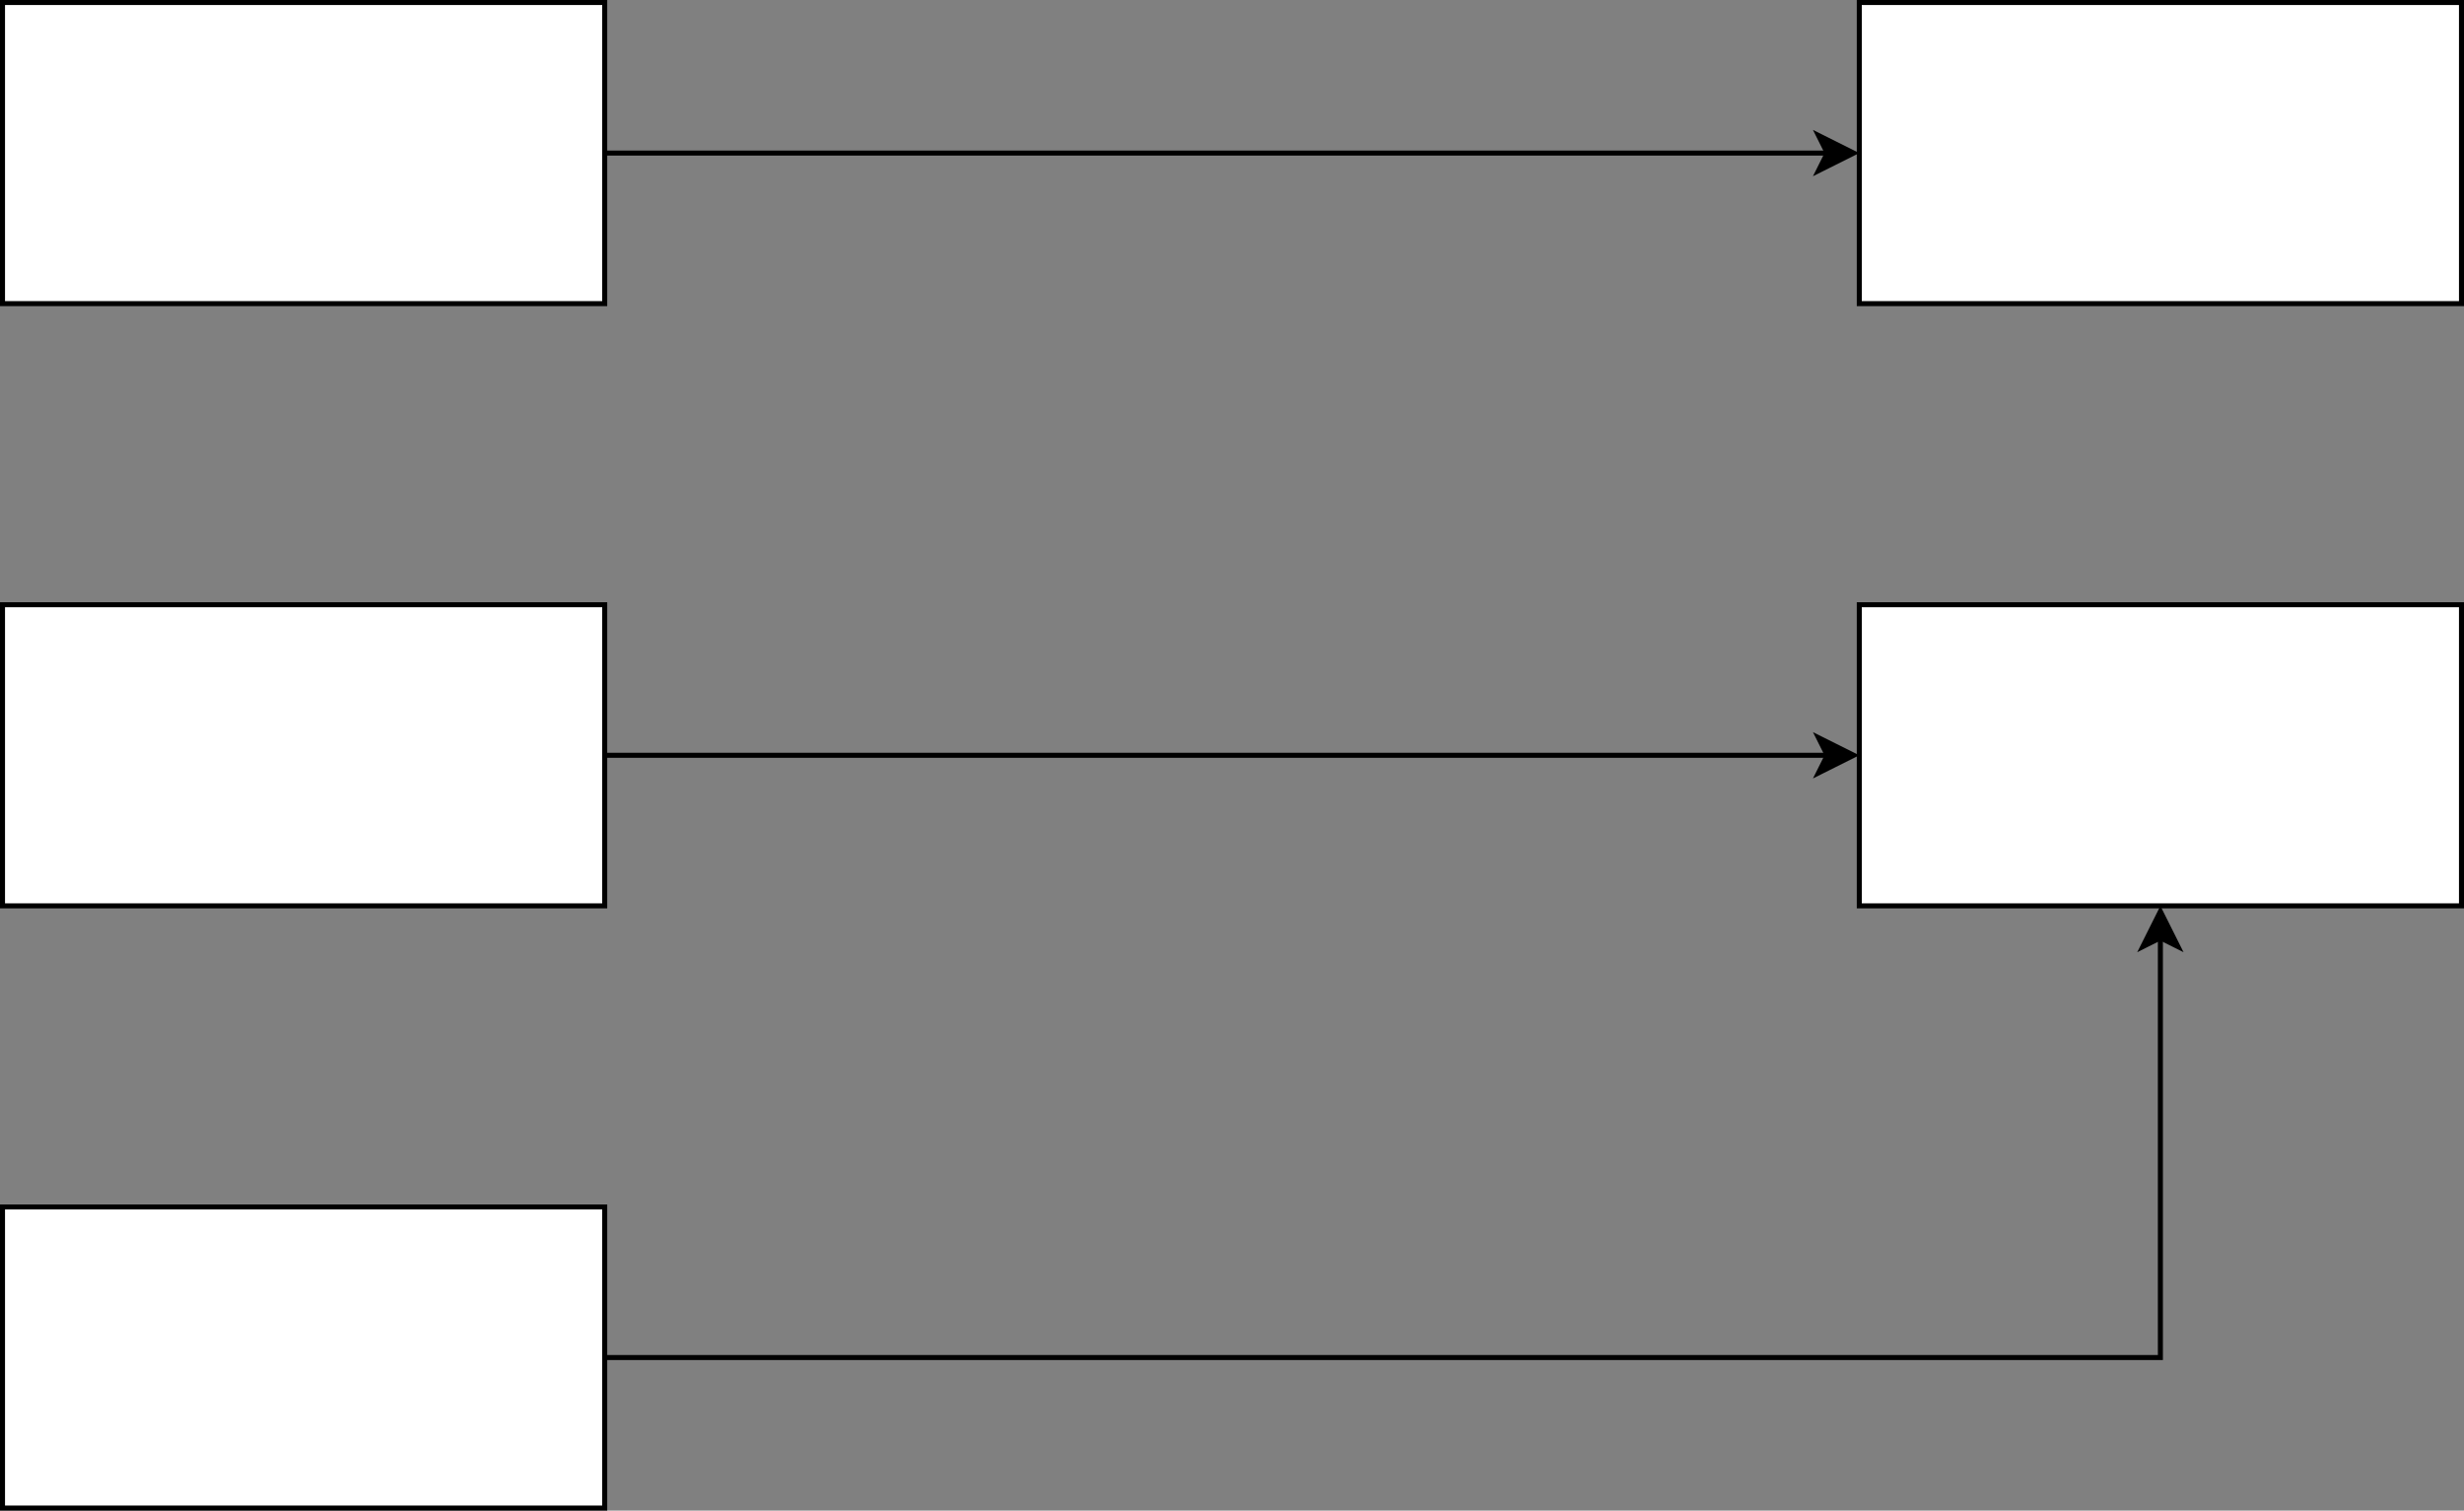 <?xml version="1.0" encoding="UTF-8"?>
<!-- Do not edit this file with editors other than diagrams.net -->
<!DOCTYPE svg PUBLIC "-//W3C//DTD SVG 1.1//EN" "http://www.w3.org/Graphics/SVG/1.1/DTD/svg11.dtd">
<svg xmlns="http://www.w3.org/2000/svg" xmlns:xlink="http://www.w3.org/1999/xlink" version="1.1" width="491px" height="301px" viewBox="-0.5 -0.5 491 301" content="&lt;mxfile host=&quot;app.diagrams.net&quot; modified=&quot;2022-03-10T16:37:30.088Z&quot; agent=&quot;5.0 (Windows NT 10.0; Win64; x64) AppleWebKit/537.36 (KHTML, like Gecko) Chrome/99.0.484.51 Safari/537.36&quot; etag=&quot;WQNbUQBLDzj5tj9c5Yfx&quot; version=&quot;17.1.0&quot; type=&quot;github&quot;&gt;&lt;diagram id=&quot;RCdd0Hw2_9Kc9NpXc1Aq&quot; name=&quot;Page-1&quot;&gt;7VdNb9swDP01Pm5w4jof16XudtiwQzqsPQoxZ6mVTUOha3u/fnJMWTaCBtmhSwrsFPGJpMTHxygJok3efDailN8wBR3Mw7QJottgPp8t16H96JC2R1ZR3AOZUSk7eWCrfgODHJdVKoX9xJEQNalyCu6wKGBHE0wYg/XU7Rfq6amlyOAI2O6EPkZ/qpQkVxGHHv8CKpPu5FnIO7lwzgzspUixHkFREkQbg0j9Km82oDvyHC993N0ru8PFDBR0TsD980LOKUn2P55jXd1XbfgdP7g0e2pdxZBaAthEQxIzLIROPPrJYFWk0KUNreV9viKWFpxZ8AmIWu6mqAgtJCnXvAuNoofR+rFL9TFm67bhzAejdUZBpn0YG6OozvRhB8vF9fV1Rb3Km+MAK7ODE2TNIhagMBnQKcfl0F87GIA52BvZQANakHqZ3kSwQrPBzzfRLriPf9FTd80XoSs+6qjJtVQE21Ic6q3t6E4bxAnAEDSnaTsu0gU43fPgR25kaj9Gg48cjdAifCte1v+1fr7W43O1vrqo1uNr1PrN8tJaHx6dd6R1L+9Hl+MfaX3xPrS+uEatx+tLa71/bS/Ny8366t671TXy8pbfjdb0v6cPe6N/JVHyBw==&lt;/diagram&gt;&lt;/mxfile&gt;" resource="https://app.diagrams.net/?splash=0#Hkoshirohashimoto%2Fudacity_cpp_nanodegree%2Ffeature%252Ftest%2FUntitled%20Diagram.drawio.svg"><rect x="-0.5" y="-0.5" width="491" height="301" fill="#808080" stroke="none"/><defs/><g><path d="M 120 30 L 363.63 30" fill="none" stroke="rgb(0, 0, 0)" stroke-miterlimit="10" pointer-events="stroke"/><path d="M 368.88 30 L 361.88 33.5 L 363.63 30 L 361.88 26.5 Z" fill="rgb(0, 0, 0)" stroke="rgb(0, 0, 0)" stroke-miterlimit="10" pointer-events="all"/><rect x="0" y="0" width="120" height="60" fill="rgb(255, 255, 255)" stroke="rgb(0, 0, 0)" pointer-events="all"/><path d="M 120 150 L 363.63 150" fill="none" stroke="rgb(0, 0, 0)" stroke-miterlimit="10" pointer-events="stroke"/><path d="M 368.88 150 L 361.88 153.5 L 363.63 150 L 361.88 146.5 Z" fill="rgb(0, 0, 0)" stroke="rgb(0, 0, 0)" stroke-miterlimit="10" pointer-events="all"/><rect x="0" y="120" width="120" height="60" fill="rgb(255, 255, 255)" stroke="rgb(0, 0, 0)" pointer-events="all"/><path d="M 120 270 L 430 270 L 430 186.37" fill="none" stroke="rgb(0, 0, 0)" stroke-miterlimit="10" pointer-events="stroke"/><path d="M 430 181.12 L 433.5 188.12 L 430 186.37 L 426.5 188.12 Z" fill="rgb(0, 0, 0)" stroke="rgb(0, 0, 0)" stroke-miterlimit="10" pointer-events="all"/><rect x="0" y="240" width="120" height="60" fill="rgb(255, 255, 255)" stroke="rgb(0, 0, 0)" pointer-events="all"/><rect x="370" y="0" width="120" height="60" fill="rgb(255, 255, 255)" stroke="rgb(0, 0, 0)" pointer-events="all"/><rect x="370" y="120" width="120" height="60" fill="rgb(255, 255, 255)" stroke="rgb(0, 0, 0)" pointer-events="all"/></g></svg>